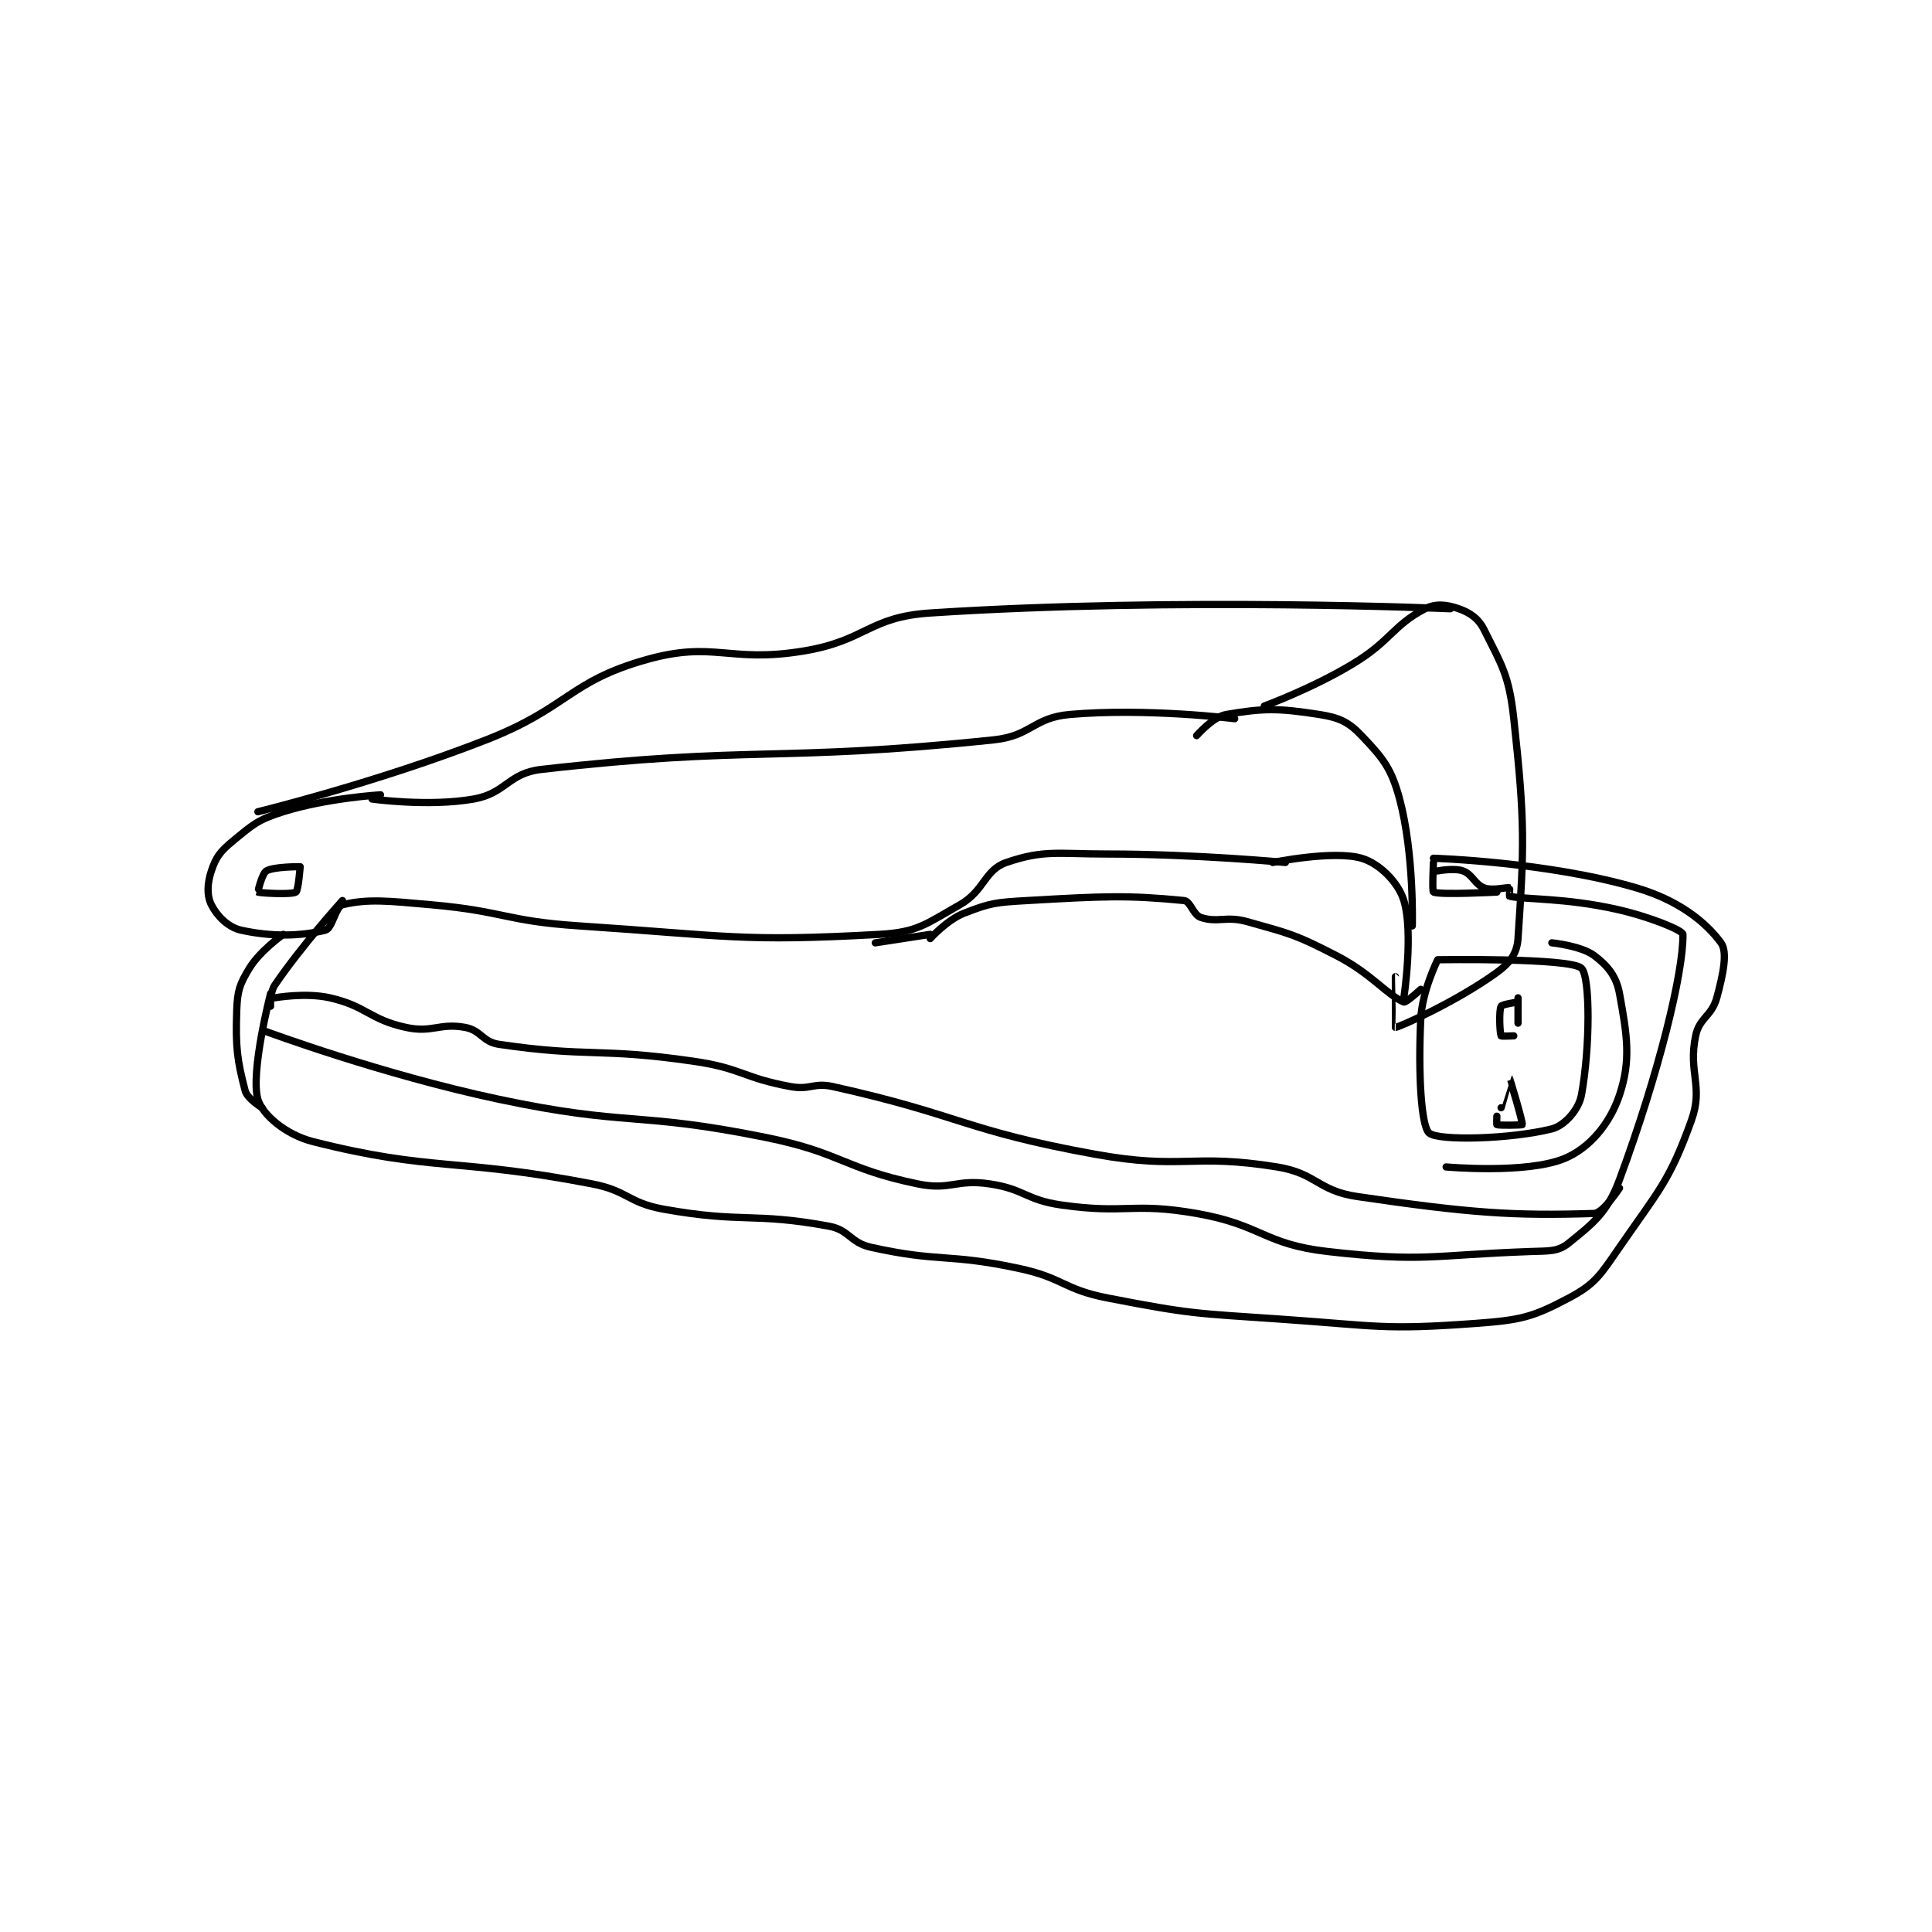<?xml version="1.0" encoding="utf-8"?>
<!DOCTYPE svg PUBLIC "-//W3C//DTD SVG 1.1//EN" "http://www.w3.org/Graphics/SVG/1.1/DTD/svg11.dtd">
<svg viewBox="0 0 800 800" preserveAspectRatio="xMinYMin meet" xmlns="http://www.w3.org/2000/svg" version="1.1">
<g fill="none" stroke="black" stroke-linecap="round" stroke-linejoin="round" stroke-width="1.714">
<g transform="translate(87.52,252.075) scale(1.751) translate(-112,-124)">
<path id="0" d="M126 215 C126 215 121.18 233.631 123 240 C124.034 243.618 129.586 248.376 136 250 C164.303 257.165 169.833 253.799 202 260 C210.598 261.657 210.487 264.48 219 266 C237.709 269.341 240.003 266.694 258 270 C262.945 270.908 262.974 273.883 268 275 C284.334 278.63 286.033 276.364 303 280 C313.583 282.268 313.441 284.956 324 287 C343.823 290.837 344.527 290.588 365 292 C387.812 293.573 389.091 294.611 411 293 C421.705 292.213 424.42 291.542 433 287 C439.254 283.689 440.428 281.622 445 275 C454.408 261.375 456.841 259.331 462 245 C464.908 236.922 461.196 233.719 463 225 C463.896 220.67 466.802 220.393 468 216 C469.534 210.373 470.598 205.187 469 203 C465.403 198.077 458.981 192.936 449 190 C428.027 183.832 401 183 401 183 "/>
<path id="1" d="M125 224 C125 224 152.337 234.139 180 240 C210.751 246.515 212.232 242.784 243 249 C261.143 252.665 261.441 256.356 279 260 C286.797 261.618 288.015 258.826 296 260 C304.331 261.225 304.535 263.791 313 265 C328.428 267.204 329.68 264.325 345 267 C360.425 269.693 360.813 274.27 376 276 C398.762 278.593 400.597 276.821 424 276 C428.422 275.845 430.462 276.055 433 274 C438.771 269.328 442.109 266.817 445 259 C454.452 233.444 460.138 209.822 460 201 C459.985 200.045 452.027 196.762 444 195 C432.107 192.389 422.854 192.771 419 192 C418.94 191.988 419.075 190.025 419 190 C418.325 189.775 415.101 190.764 413 190 C410.74 189.178 410.26 186.822 408 186 C405.899 185.236 402 186 402 186 "/>
<path id="2" d="M401 184 C401 184 400.665 190.844 401 191 C402.54 191.719 416 191 416 191 "/>
<path id="3" d="M127 216 C127 216 134.229 214.697 140 216 C148.693 217.963 149.303 221.098 158 223 C164.234 224.364 165.921 221.895 172 223 C175.79 223.689 176.086 226.42 180 227 C201.224 230.144 203.511 227.741 226 231 C237.524 232.67 237.714 234.948 249 237 C253.685 237.852 254.385 235.975 259 237 C289.252 243.723 290.103 247.409 321 253 C341.731 256.751 343.646 252.717 364 256 C373.422 257.52 373.58 261.618 383 263 C409.617 266.904 419.892 267.616 439 267 C441.118 266.932 445 261 445 261 "/>
<path id="4" d="M402 207 C402 207 433.334 206.491 436 209 C438.098 210.974 438.052 227.86 436 239 C435.365 242.45 432.003 246.249 429 247 C419.241 249.44 402.233 249.873 400 248 C398.046 246.361 397.385 233.608 398 221 C398.325 214.347 402 207 402 207 "/>
<path id="5" d="M421 216 L421 222 "/>
<path id="6" d="M421 217 C421 217 417.232 217.537 417 218 C416.46 219.081 416.683 224.261 417 225 C417.058 225.136 420 225 420 225 "/>
<path id="7" d="M417 242 C417 242 418.994 234.995 419 235 C419.019 235.015 422.175 245.357 422 246 C421.972 246.103 416.675 246.225 416 246 C415.925 245.975 416 244 416 244 "/>
<path id="8" d="M126 218 C126 218 125.823 214.731 127 213 C133.399 203.589 143 193 143 193 "/>
<path id="9" d="M152 168 C152 168 139.357 168.745 129 172 C122.937 173.906 121.838 175.016 117 179 C114.069 181.414 113.069 182.793 112 186 C111.013 188.961 110.91 191.82 112 194 C113.294 196.589 115.928 199.317 119 200 C126.373 201.638 133.313 201.422 139 200 C140.564 199.609 141.446 194.373 143 194 C148.999 192.56 153.688 193.079 164 194 C181.407 195.554 181.525 197.846 199 199 C234.183 201.323 237.155 202.825 270 201 C278.983 200.501 280.932 198.572 289 194 C294.855 190.682 294.81 185.779 300 184 C308.879 180.956 312.102 182 324 182 C344.821 182 366 184 366 184 "/>
<path id="10" d="M363 184 C363 184 377.32 181.061 384 183 C388.162 184.208 392.683 188.653 394 193 C396.325 200.674 394 216 394 216 "/>
<path id="11" d="M282 202 C282 202 285.942 197.588 290 196 C296.344 193.518 297.585 193.428 305 193 C323.082 191.957 328.649 191.697 342 193 C343.584 193.155 344.124 196.375 346 197 C349.986 198.329 351.965 196.584 357 198 C367.377 200.918 368.344 201.042 378 206 C386.325 210.275 390.174 215.47 394 217 C394.525 217.21 398 214 398 214 "/>
<path id="12" d="M345 154 C345 154 348.86 149.541 352 149 C360.785 147.485 364.366 147.495 374 149 C378.721 149.738 380.924 150.762 384 154 C388.997 159.259 391.036 161.635 393 169 C396.476 182.036 396 199 396 199 "/>
<path id="13" d="M361 147 C361 147 372.313 142.863 382 137 C390.904 131.611 391.473 127.914 399 124 C401.534 122.682 404.227 123.01 407 124 C409.699 124.964 411.631 126.261 413 129 C417.194 137.387 418.874 139.728 420 150 C422.695 174.59 422.455 180.175 421 202 C420.767 205.502 419.095 207.759 416 210 C406.42 216.938 392.84 222.965 392 223 C391.983 223.001 392 211 392 211 "/>
<path id="14" d="M150 169 C150 169 163.312 170.87 174 169 C181.671 167.658 182.196 162.888 190 162 C240.083 156.299 245.44 160.362 297 155 C305.914 154.073 306.349 149.759 315 149 C333.171 147.406 354 150 354 150 "/>
<path id="15" d="M123 172 C123 172 151.03 165.162 177 155 C196.454 147.387 196.542 141.168 215 136 C231.004 131.519 234.332 136.901 252 134 C266.899 131.554 267.372 125.956 282 125 C340.853 121.153 405 124 405 124 "/>
<path id="16" d="M133 185 C133 185 126.74 184.956 125 186 C123.988 186.607 122.949 190.963 123 191 C123.294 191.21 130.879 191.673 132 191 C132.573 190.656 133 185 133 185 "/>
<path id="17" d="M282 201 L269 203 "/>
<path id="18" d="M129 201 C129 201 123.535 204.852 121 209 C118.673 212.808 118.161 214.338 118 219 C117.699 227.736 118.117 230.783 120 238 C120.486 239.864 124 242 124 242 "/>
<path id="19" d="M429 203 C429 203 435.928 203.696 439 206 C442.197 208.398 444.255 210.902 445 215 C446.772 224.747 447.774 230.677 445 239 C442.765 245.704 437.974 251.523 432 254 C423.039 257.716 404 256 404 256 "/>
</g>
</g>
</svg>
